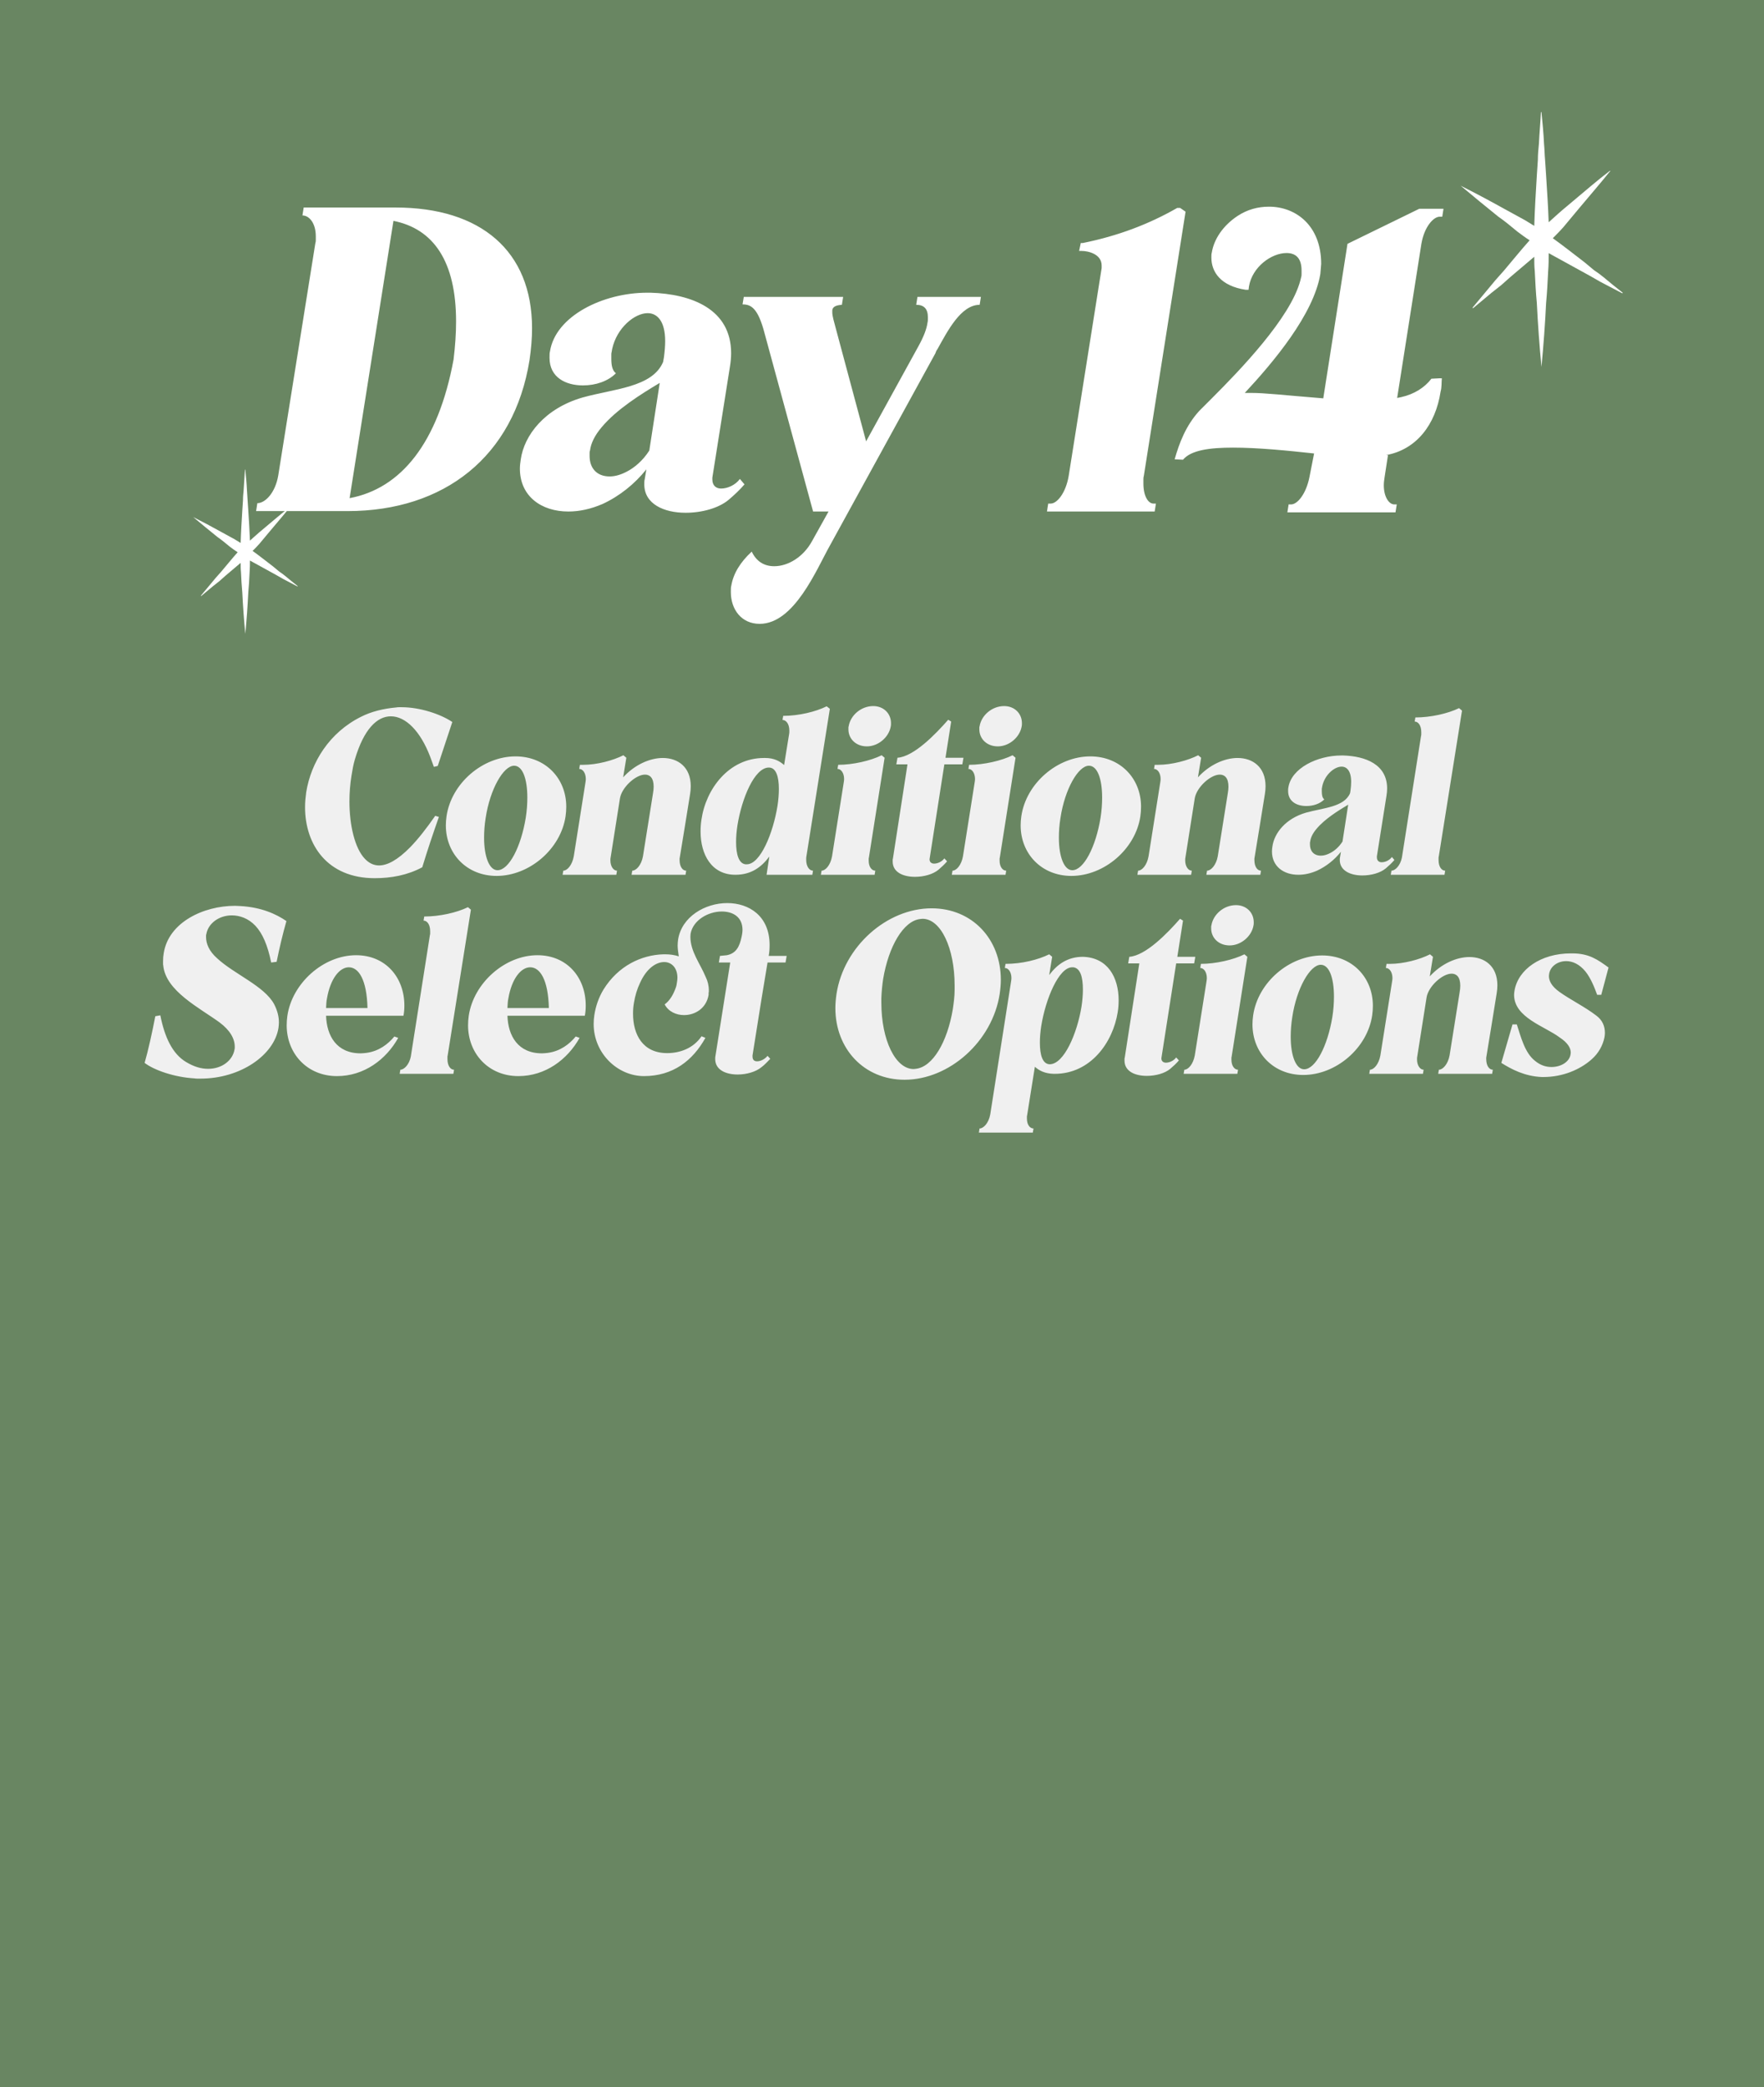<svg width="913" height="1080" viewBox="0 0 913 1080" fill="none" xmlns="http://www.w3.org/2000/svg">
<rect y="-8" width="913" height="1126" fill="#698662"/>
<path d="M132.549 264.462L133.197 260.357C137.302 260.357 142.488 254.955 144.001 246.096L163.232 125.742C163.448 125.094 163.448 124.662 163.448 124.013V123.797V123.149V122.933V122.717V122.501V122.285C163.448 115.37 159.99 111.481 156.533 111.481L157.181 107.376H204.718C248.797 107.376 275.375 129.847 275.375 169.821C275.375 175.007 274.943 180.409 274.078 186.243C266.083 236.373 229.783 264.462 179.869 264.462H132.549ZM203.638 114.29L180.95 257.764C207.527 252.794 226.758 229.242 234.753 186.027C235.617 178.897 236.049 172.414 236.049 166.364C236.049 135.249 224.381 118.395 203.638 114.29ZM382.95 247.825L385.327 250.634C382.95 253.443 379.925 256.252 377.116 258.628C371.93 262.95 363.287 265.327 354.86 265.327C343.624 265.327 333.469 260.789 333.469 250.634C333.469 249.553 333.469 248.689 333.685 248.041L334.549 242.855C328.499 250.418 320.72 256.684 311.861 260.789C305.811 263.382 299.977 264.678 294.143 264.678C280.314 264.678 269.078 256.9 269.078 242.423C269.078 240.91 269.294 239.398 269.51 237.885C271.239 225.137 282.043 211.308 301.489 205.69C317.695 201.152 337.574 200.504 343.192 187.323L343.624 184.947C344.056 181.705 344.272 178.897 344.272 176.52C344.272 166.148 340.167 162.043 335.197 162.043C328.499 162.043 319.208 169.605 316.831 180.625L316.615 181.922C316.399 182.57 316.399 183.002 316.399 183.65V183.866V184.514V184.731V185.163V185.379V185.595C316.399 188.836 316.831 191.645 318.775 193.157C314.67 197.263 308.404 199.424 301.706 199.424C292.846 199.424 284.419 195.318 284.419 185.163C284.419 183.65 284.419 182.57 284.636 181.922C287.445 163.555 312.077 151.455 334.981 151.455H336.71C357.885 152.103 378.412 159.882 378.412 182.786C378.412 184.947 378.196 187.323 377.764 189.916L368.689 247.176V248.041C368.689 251.282 370.634 252.794 373.227 252.794C376.468 252.794 380.573 251.066 382.95 247.825ZM324.61 243.935C328.283 241.991 332.604 238.533 336.062 233.131L341.463 198.127C331.74 203.961 319.208 211.74 311.429 221.031C307.756 225.353 305.811 229.458 305.379 233.131C305.163 233.564 305.163 233.996 305.163 234.428V235.292V235.508V235.724V235.94C305.163 242.207 308.836 246.528 315.534 246.528C318.343 246.528 321.368 245.664 324.61 243.935ZM474.851 153.616H507.695L507.046 157.721C497.323 157.721 490.409 171.334 485.223 180.625C484.575 181.489 484.359 182.138 484.142 182.786L429.475 282.397C422.561 294.713 411.109 322.803 393.175 322.803C383.667 322.803 378.265 315.24 378.265 306.381C378.265 304.869 378.265 303.788 378.482 303.14C379.562 296.658 383.235 290.824 389.069 285.422C391.446 290.391 395.335 292.984 400.737 292.984C407.868 292.984 415.863 288.231 420.4 279.804L428.827 264.678H420.832L395.768 172.63C392.31 159.234 388.637 157.505 384.316 157.505L384.964 153.616H436.39L435.742 157.721C432.5 157.937 430.988 158.801 430.772 160.53V161.61C430.772 163.555 431.636 166.364 432.5 169.605L448.274 228.378L475.499 178.897C478.092 174.143 479.605 170.253 480.037 167.012C480.253 166.364 480.253 165.284 480.253 164.203C480.253 159.882 478.308 157.721 474.203 157.721L474.851 153.616ZM613.617 109.536L592.01 246.312C591.794 246.96 591.794 247.609 591.794 248.257V249.121V249.337V249.553V249.769V249.985V250.201C591.794 256.9 594.387 260.573 596.979 260.573H598.276L597.628 264.678H541.88L542.528 260.573H543.825C547.066 260.573 551.604 255.171 553.116 246.312L570.186 138.706V137.41C570.186 131.36 563.056 129.847 559.814 129.847H558.518L559.382 125.742H560.463C578.613 122.069 594.603 116.019 609.296 107.592H610.808L613.617 109.536ZM744.959 195.75H746.256C746.039 198.127 746.256 200.288 745.607 202.665C743.014 219.735 733.075 232.699 717.301 235.508H718.382L716.653 246.744C716.437 248.257 716.221 249.553 716.221 251.066C716.221 257.332 719.03 261.005 721.623 261.005H722.919L722.271 265.111H666.308L666.956 261.005H668.252C671.493 261.005 676.031 255.603 677.76 246.744L680.136 234.644C666.308 233.131 650.966 231.619 638.218 231.619C626.118 231.619 616.394 232.915 612.289 237.885L607.967 237.669C610.344 229.242 613.801 220.167 620.716 212.604L627.198 206.122C641.675 191.645 667.82 164.636 673.006 145.189L673.438 143.46C673.654 142.812 673.654 142.164 673.654 141.515V140.867V140.651V140.219V140.003C673.654 133.305 670.413 130.928 665.875 130.928C658.097 130.928 648.157 138.058 646.429 148.214L646.213 149.942H644.7C631.952 147.998 626.982 140.867 626.982 133.305C626.982 132.224 626.982 131.36 627.198 130.712C628.278 123.797 633.032 116.667 640.595 111.697C645.564 108.456 650.966 106.943 656.8 106.943C670.629 106.943 683.81 116.667 683.81 136.546L683.378 141.732C679.92 162.691 658.961 187.54 644.268 203.313H647.509C654.856 203.313 663.499 204.393 684.89 206.122L697.422 126.174L734.587 108.024H747.12L746.472 112.129H745.175C741.934 112.129 737.18 117.315 735.668 126.174L723.135 205.906L725.296 205.474C731.995 203.961 737.396 200.504 740.854 195.966L744.959 195.75Z" fill="white"/>
<path d="M225.27 422.133L227.155 422.722C223.974 431.793 221.265 439.803 218.555 448.756C210.898 452.88 202.416 454.411 193.934 454.411C169.431 454.411 157.887 437.094 157.887 417.656C157.887 414.947 158.122 412.709 158.476 409.999C160.95 394.449 170.492 379.017 186.866 370.889C192.167 368.179 198.529 366.648 205.126 366.059C205.597 365.941 206.068 365.941 206.539 365.941H207.011H207.128H207.246H207.364H207.482H207.6H207.717H207.835C217.495 365.941 228.215 369.593 234.105 373.598L226.566 396.334L224.563 396.805L222.678 391.622C217.613 378.31 209.956 370.653 202.298 370.653C195.112 370.653 188.28 377.368 183.686 392.918C182.861 395.627 182.39 398.455 181.919 401.4C181.212 405.758 180.858 410.235 180.858 414.711C180.858 426.845 183.568 438.861 188.869 444.398C190.989 446.636 193.463 447.814 196.173 447.814C200.414 447.814 205.715 445.105 212.312 438.39C216.435 434.149 220.676 428.73 225.27 422.133ZM266.808 391.386C282.24 391.386 293.078 402.695 293.078 417.421C293.078 419.07 292.96 420.719 292.724 422.369C290.25 439.332 273.994 453.233 257.03 453.233C241.598 453.233 230.76 441.806 230.76 427.081C230.76 425.549 230.878 424.018 231.113 422.369C233.587 405.287 249.844 391.386 266.808 391.386ZM266.101 396.216C260.564 396.216 253.614 408.35 251.375 423.193C250.786 426.845 250.551 430.261 250.551 433.442C250.551 443.337 253.26 450.288 257.501 450.288C263.391 450.288 269.635 438.272 272.109 423.193C272.698 419.541 272.933 415.889 272.933 412.709C272.933 402.931 270.46 396.216 266.101 396.216ZM351.743 444.28V444.987C351.743 448.639 353.392 450.523 355.159 450.523L354.806 452.644H326.886L327.24 450.523C329.242 450.523 331.952 447.696 332.776 443.102L337.96 410.588C338.195 409.292 338.313 408.114 338.313 407.054C338.313 402.46 336.31 400.811 333.837 400.811C329.007 400.811 321.821 407.408 320.878 413.062L316.048 443.691C315.931 444.044 315.931 444.633 315.931 445.222C315.931 448.403 317.58 450.523 319.347 450.523L318.993 452.644H291.192L291.545 450.523C293.548 450.523 296.14 447.696 296.964 443.102L302.972 405.169C303.09 404.345 303.208 403.756 303.208 403.167C303.208 399.868 301.559 397.866 299.792 397.866L300.145 395.745H301.912C308.98 395.745 317.344 393.507 322.645 390.797L324.177 392.093L322.528 402.224C328.535 395.627 336.428 392.211 343.025 392.211C350.918 392.211 357.515 396.923 357.515 406.819C357.515 408.114 357.397 409.528 357.162 410.942C355.395 422.133 353.51 433.442 351.743 444.28ZM429.51 366.765L417.377 443.102C417.259 443.455 417.259 444.044 417.259 444.869C417.259 448.521 419.026 450.523 420.793 450.523L420.439 452.644H396.761L398.175 443.22C394.052 448.756 388.75 452.644 380.622 452.644C368.253 452.644 362.598 442.159 362.598 430.261C362.598 428.259 362.716 426.256 363.069 424.018C365.308 408.468 377.088 392.211 395.465 392.211H396.054C400.648 392.211 403.594 393.86 405.832 395.863L408.423 379.842C408.541 379.488 408.541 378.899 408.541 378.075C408.541 374.423 406.774 372.538 405.007 372.538L405.361 370.417C413.371 370.417 422.206 368.297 427.861 365.47L429.51 366.765ZM385.805 447.225H386.512C393.58 447.225 400.177 430.968 402.416 416.95C402.887 413.887 403.122 410.942 403.122 408.232C403.122 401.635 401.591 397.159 397.939 397.159C390.517 397.159 383.92 413.062 381.682 427.081C381.211 430.144 380.975 432.971 380.975 435.68C380.975 442.159 382.389 446.754 385.805 447.225ZM448.667 386.203C443.13 386.203 439.125 382.433 439.125 377.368V377.25V377.014V376.897V376.779V376.661V376.543C439.125 376.308 439.125 376.072 439.243 375.836C440.185 370.064 445.722 365.352 451.966 365.352C457.267 365.352 461.154 369.122 461.154 374.187C461.154 374.894 461.154 375.483 461.036 375.836C460.094 381.491 454.557 386.203 448.667 386.203ZM457.856 392.093L449.727 443.691C449.609 444.044 449.609 444.28 449.609 444.516V444.633V444.987V445.105V445.222V445.34C449.609 448.639 451.259 450.523 453.026 450.523L452.672 452.644H424.871L425.224 450.523C427.227 450.523 429.819 447.696 430.643 443.102L436.651 405.169C436.769 404.345 436.887 403.756 436.887 403.167C436.887 399.868 435.237 397.866 433.47 397.866L433.824 395.745C441.481 395.745 450.67 393.625 456.324 390.797L457.856 392.093ZM498.078 395.509H488.772L481.232 443.809C481.232 444.162 481.114 444.28 481.114 444.633C481.114 446.165 482.175 446.872 483.47 446.872C485.238 446.872 487.476 445.929 488.772 444.162L490.185 445.694C488.889 447.225 487.24 448.756 485.709 450.052C482.881 452.408 478.169 453.704 473.575 453.704C467.449 453.704 462.03 451.348 462.03 445.811V445.694V445.458V445.34V445.222V445.105V444.987C462.03 444.751 462.03 444.516 462.148 444.28L469.688 395.509H463.915L464.504 392.093C472.986 391.504 484.177 379.959 490.774 372.42L492.306 373.362L489.361 392.093H498.667L498.078 395.509ZM516.427 386.203C510.89 386.203 506.885 382.433 506.885 377.368V377.25V377.014V376.897V376.779V376.661V376.543C506.885 376.308 506.885 376.072 507.003 375.836C507.945 370.064 513.482 365.352 519.725 365.352C525.026 365.352 528.914 369.122 528.914 374.187C528.914 374.894 528.914 375.483 528.796 375.836C527.854 381.491 522.317 386.203 516.427 386.203ZM525.615 392.093L517.487 443.691C517.369 444.044 517.369 444.28 517.369 444.516V444.633V444.987V445.105V445.222V445.34C517.369 448.639 519.018 450.523 520.786 450.523L520.432 452.644H492.631L492.984 450.523C494.987 450.523 497.578 447.696 498.403 443.102L504.411 405.169C504.529 404.345 504.647 403.756 504.647 403.167C504.647 399.868 502.997 397.866 501.23 397.866L501.584 395.745C509.241 395.745 518.429 393.625 524.084 390.797L525.615 392.093ZM564.306 391.386C579.739 391.386 590.576 402.695 590.576 417.421C590.576 419.07 590.459 420.719 590.223 422.369C587.749 439.332 571.492 453.233 554.529 453.233C539.097 453.233 528.259 441.806 528.259 427.081C528.259 425.549 528.376 424.018 528.612 422.369C531.086 405.287 547.343 391.386 564.306 391.386ZM563.6 396.216C558.063 396.216 551.112 408.35 548.874 423.193C548.285 426.845 548.05 430.261 548.05 433.442C548.05 443.337 550.759 450.288 555 450.288C560.89 450.288 567.134 438.272 569.608 423.193C570.197 419.541 570.432 415.889 570.432 412.709C570.432 402.931 567.958 396.216 563.6 396.216ZM649.241 444.28V444.987C649.241 448.639 650.891 450.523 652.658 450.523L652.304 452.644H624.385L624.738 450.523C626.741 450.523 629.451 447.696 630.275 443.102L635.459 410.588C635.694 409.292 635.812 408.114 635.812 407.054C635.812 402.46 633.809 400.811 631.335 400.811C626.506 400.811 619.32 407.408 618.377 413.062L613.547 443.691C613.429 444.044 613.429 444.633 613.429 445.222C613.429 448.403 615.079 450.523 616.846 450.523L616.492 452.644H588.691L589.044 450.523C591.047 450.523 593.638 447.696 594.463 443.102L600.471 405.169C600.589 404.345 600.707 403.756 600.707 403.167C600.707 399.868 599.057 397.866 597.29 397.866L597.644 395.745H599.411C606.479 395.745 614.843 393.507 620.144 390.797L621.676 392.093L620.026 402.224C626.034 395.627 633.927 392.211 640.524 392.211C648.417 392.211 655.014 396.923 655.014 406.819C655.014 408.114 654.896 409.528 654.66 410.942C652.893 422.133 651.009 433.442 649.241 444.28ZM720.412 443.455L721.708 444.987C720.412 446.518 718.763 448.05 717.231 449.345C714.404 451.702 709.692 452.997 705.098 452.997C698.972 452.997 693.435 450.523 693.435 444.987C693.435 444.398 693.435 443.927 693.553 443.573L694.024 440.746C690.726 444.869 686.485 448.285 681.655 450.523C678.356 451.937 675.176 452.644 671.995 452.644C664.456 452.644 658.33 448.403 658.33 440.51C658.33 439.686 658.448 438.861 658.565 438.036C659.508 431.086 665.398 423.547 676 420.484C684.836 418.01 695.673 417.656 698.736 410.47L698.972 409.175C699.207 407.408 699.325 405.876 699.325 404.58C699.325 398.926 697.087 396.687 694.378 396.687C690.726 396.687 685.66 400.811 684.364 406.819L684.247 407.525C684.129 407.879 684.129 408.114 684.129 408.468V408.586V408.939V409.057V409.292V409.41V409.528C684.129 411.295 684.364 412.826 685.425 413.651C683.186 415.889 679.77 417.067 676.118 417.067C671.288 417.067 666.694 414.829 666.694 409.292C666.694 408.468 666.694 407.879 666.812 407.525C668.343 397.512 681.773 390.915 694.26 390.915H695.202C706.747 391.269 717.938 395.509 717.938 407.997C717.938 409.175 717.82 410.47 717.585 411.884L712.637 443.102V443.573C712.637 445.34 713.697 446.165 715.111 446.165C716.878 446.165 719.116 445.222 720.412 443.455ZM688.605 441.335C690.608 440.275 692.964 438.39 694.849 435.445L697.794 416.361C692.493 419.541 685.66 423.782 681.419 428.848C679.417 431.204 678.356 433.442 678.121 435.445C678.003 435.68 678.003 435.916 678.003 436.152V436.623V436.741V436.858V436.976C678.003 440.392 680.006 442.748 683.657 442.748C685.189 442.748 686.838 442.277 688.605 441.335ZM756.7 367.708L744.684 443.102C744.566 443.455 744.566 443.691 744.566 444.044V444.162V444.516V444.751V444.869V444.987C744.566 448.639 746.216 450.523 747.983 450.523L747.629 452.644H719.828L720.181 450.523C722.066 450.523 724.775 447.932 725.6 443.691L735.495 380.784C735.613 380.431 735.613 380.195 735.613 379.842V379.724V379.37V379.253V379.135V379.017V378.899C735.613 375.247 733.964 373.362 732.197 373.362L732.55 371.242C740.443 371.242 749.396 369.239 755.169 366.412L756.7 367.708ZM141.88 519.596C143.529 522.777 144.354 525.958 144.354 529.02C144.354 529.963 144.236 531.023 144.118 531.966C141.88 545.866 124.563 558.118 103.83 558.118H103.005H102.887H102.77H102.652H102.534H102.416H102.298C101.709 558.118 101.238 558.118 100.649 558C90.282 557.411 79.798 553.759 74.85 549.989C76.735 543.51 78.856 533.733 80.387 525.84L82.979 525.369C85.217 536.678 89.222 545.277 96.29 549.518C100.414 551.992 104.065 553.052 107.717 553.052C114.903 553.052 120.44 548.694 121.382 543.039C121.5 542.686 121.5 542.214 121.5 541.625C121.5 537.502 119.144 533.144 113.607 529.02C103.241 521.481 85.806 512.764 84.51 499.687C84.392 499.334 84.392 498.863 84.392 498.509V498.392V498.038V497.92V497.803V497.685V497.567V497.331C84.392 495.918 84.51 494.504 84.746 493.208C87.22 477.305 105.243 468.705 121.618 468.705C122.56 468.705 123.385 468.823 124.328 468.823C135.165 469.412 142.94 472.946 148.242 476.598C146.357 483.195 144.59 490.617 143.176 497.685L140.349 498.038C138.582 489.203 135.872 482.959 132.22 479.072C128.568 475.184 124.092 473.653 119.969 473.653C113.372 473.653 107.717 477.776 106.775 483.431C106.657 483.666 106.657 483.902 106.657 484.137V484.255V484.373V484.609V484.726V484.844V484.962C106.657 488.261 108.189 492.148 112.312 495.8C121.147 504.046 136.815 510.172 141.88 519.596ZM189.615 544.806C196.094 543.981 200.924 540.212 204.105 536.324L206.108 537.031C199.864 548.222 188.437 556.822 174.419 556.822C158.986 556.822 148.384 545.159 148.384 530.552C148.384 528.903 148.502 527.253 148.738 525.604C151.211 508.758 167.351 494.269 184.314 494.269C199.511 494.269 209.288 505.695 209.288 520.303C209.288 522.07 209.171 523.837 208.817 525.604H168.764C169.118 535.971 174.183 545.042 186.67 545.042C187.613 545.042 188.555 544.924 189.615 544.806ZM168.764 521.599H190.204C189.851 506.873 185.61 500.512 180.544 500.512C175.832 500.512 171.002 506.284 169.235 516.651C168.882 518.183 168.882 519.832 168.764 521.599ZM243.727 470.708L231.711 546.102C231.594 546.455 231.594 546.691 231.594 547.044V547.162V547.516V547.751V547.869V547.987C231.594 551.639 233.243 553.523 235.01 553.523L234.657 555.644H206.855L207.208 553.523C209.093 553.523 211.803 550.932 212.627 546.691L222.523 483.784C222.641 483.431 222.641 483.195 222.641 482.842V482.724V482.37V482.253V482.135V482.017V481.899C222.641 478.247 220.991 476.362 219.224 476.362L219.578 474.242C227.471 474.242 236.424 472.239 242.196 469.412L243.727 470.708ZM283.49 544.806C289.969 543.981 294.799 540.212 297.979 536.324L299.982 537.031C293.738 548.222 282.312 556.822 268.293 556.822C252.861 556.822 242.259 545.159 242.259 530.552C242.259 528.903 242.376 527.253 242.612 525.604C245.086 508.758 261.225 494.269 278.188 494.269C293.385 494.269 303.163 505.695 303.163 520.303C303.163 522.07 303.045 523.837 302.692 525.604H262.638C262.992 535.971 268.057 545.042 280.545 545.042C281.487 545.042 282.429 544.924 283.49 544.806ZM262.638 521.599H284.079C283.725 506.873 279.484 500.512 274.419 500.512C269.707 500.512 264.877 506.284 263.11 516.651C262.756 518.183 262.756 519.832 262.638 521.599ZM406.571 498.038H397.264L394.084 517.24L389.489 546.102V546.691C389.489 548.34 390.314 549.165 391.845 549.165C393.612 549.165 395.851 548.105 397.264 546.337L398.678 547.869C397.147 549.4 395.851 550.932 394.084 552.228C391.256 554.584 386.427 555.997 381.832 555.997C375.706 555.997 370.17 553.641 370.17 547.987C370.17 547.398 370.17 546.809 370.287 546.455L377.945 498.038H372.055L372.644 494.622L376.178 494.269C381.008 493.326 382.775 489.792 383.835 484.726L384.07 483.548C384.188 482.724 384.306 482.017 384.306 481.192C384.306 474.478 379.358 471.65 373.586 471.65C366.518 471.65 358.743 476.127 357.447 483.077C357.447 483.548 357.329 483.902 357.329 484.726C357.329 492.384 362.395 498.627 365.222 505.46C366.282 507.58 366.871 509.936 366.871 512.41V513.235C366.753 513.47 366.753 513.706 366.753 513.942V514.059V514.177V514.413V514.531V514.648V514.766C365.575 521.834 359.685 525.251 354.031 525.251C349.908 525.251 345.902 523.366 344.017 519.714C346.727 517.711 348.494 514.648 349.79 510.997C350.143 510.054 350.261 509.112 350.379 508.287C350.497 507.462 350.614 506.756 350.614 505.931C350.614 500.748 347.551 497.803 343.782 497.803C339.659 497.803 334.711 500.983 331.295 508.523C329.763 511.703 328.703 515.237 328.114 518.889C327.761 520.774 327.643 522.659 327.643 524.544C327.643 535.382 332.708 544.924 345.313 544.924C351.91 544.924 358.861 542.45 363.101 536.206L365.104 537.031C358.625 548.694 348.376 556.822 333.297 556.822C319.632 556.822 307.263 545.042 307.263 529.845C307.263 528.314 307.381 526.782 307.616 525.251C308.323 520.656 309.854 516.18 312.328 512.057C319.986 499.687 332.001 494.151 343.311 493.797H344.371C346.845 493.797 349.201 494.151 351.321 494.858C350.968 492.619 350.732 490.734 350.732 489.203C350.732 488.143 350.85 487.083 350.968 486.14C352.853 474.36 364.869 467.292 376.413 467.292C387.722 467.292 398.325 474.006 398.325 488.967C398.325 490.97 398.207 492.855 397.853 494.622H407.16L406.571 498.038ZM482.194 470.001C503.163 470.001 518.006 485.905 518.006 506.991C518.006 509.347 517.77 511.821 517.417 514.295C513.647 538.798 491.383 558.707 468.175 558.707C447.206 558.707 432.363 542.686 432.363 521.599C432.363 519.243 432.599 516.769 432.952 514.295C436.722 489.792 458.987 470.001 482.194 470.001ZM473.948 553.052C482.783 552.11 490.322 539.152 493.15 522.188C493.621 519.007 494.092 515.591 494.092 512.175V509.936C494.092 490.499 486.906 475.42 477.482 475.42C477.128 475.42 476.657 475.538 476.304 475.538C467.586 476.48 459.929 489.674 457.102 506.52C456.631 509.701 456.277 513.117 456.159 516.533V518.772C456.159 538.209 463.463 553.17 472.888 553.17C473.241 553.17 473.594 553.052 473.948 553.052ZM560.479 495.093C573.201 495.447 578.974 505.578 578.974 517.594C578.974 519.596 578.856 521.481 578.503 523.719C576.029 539.387 564.484 555.644 545.871 555.644H545.4C540.806 555.526 537.861 553.995 535.622 551.992L531.617 577.084C531.499 577.438 531.499 577.673 531.499 578.027V578.262V578.38V578.498V578.616V578.733C531.499 582.15 533.148 583.917 534.915 583.917L534.562 586.037H506.643L506.996 583.917C508.999 583.917 511.708 581.207 512.533 576.613L523.253 508.169C523.371 507.345 523.489 506.756 523.489 506.167C523.489 502.868 521.839 500.866 520.072 500.866L520.426 498.745C528.907 498.745 537.271 496.625 543.044 493.797L544.575 495.093L543.044 504.517C547.167 498.981 552.586 495.093 560.479 495.093ZM543.279 550.696C550.701 550.696 557.534 534.675 559.772 520.774C560.243 517.711 560.479 514.766 560.479 512.057C560.479 505.578 559.183 500.983 555.531 500.512H554.942C547.992 500.512 541.159 516.887 538.921 530.905C538.45 533.968 538.214 536.795 538.214 539.505C538.214 545.984 539.628 550.578 543.279 550.696ZM618.067 498.509H608.76L601.221 546.809C601.221 547.162 601.103 547.28 601.103 547.633C601.103 549.165 602.164 549.872 603.459 549.872C605.226 549.872 607.465 548.929 608.76 547.162L610.174 548.694C608.878 550.225 607.229 551.756 605.698 553.052C602.87 555.408 598.158 556.704 593.564 556.704C587.438 556.704 582.019 554.348 582.019 548.811V548.694V548.458V548.34V548.222V548.105V547.987C582.019 547.751 582.019 547.516 582.137 547.28L589.676 498.509H583.904L584.493 495.093C592.975 494.504 604.166 482.959 610.763 475.42L612.295 476.362L609.349 495.093H618.656L618.067 498.509ZM636.416 489.203C630.879 489.203 626.874 485.433 626.874 480.368V480.25V480.014V479.897V479.779V479.661V479.543C626.874 479.308 626.874 479.072 626.991 478.836C627.934 473.064 633.471 468.352 639.714 468.352C645.015 468.352 648.903 472.122 648.903 477.187C648.903 477.894 648.903 478.483 648.785 478.836C647.843 484.491 642.306 489.203 636.416 489.203ZM645.604 495.093L637.476 546.691C637.358 547.044 637.358 547.28 637.358 547.516V547.633V547.987V548.105V548.222V548.34C637.358 551.639 639.007 553.523 640.774 553.523L640.421 555.644H612.619L612.973 553.523C614.975 553.523 617.567 550.696 618.392 546.102L624.4 508.169C624.518 507.345 624.635 506.756 624.635 506.167C624.635 502.868 622.986 500.866 621.219 500.866L621.572 498.745C629.23 498.745 638.418 496.625 644.073 493.797L645.604 495.093ZM684.295 494.386C699.727 494.386 710.565 505.695 710.565 520.421C710.565 522.07 710.448 523.719 710.212 525.369C707.738 542.332 691.481 556.233 674.518 556.233C659.085 556.233 648.248 544.806 648.248 530.081C648.248 528.549 648.365 527.018 648.601 525.369C651.075 508.287 667.332 494.386 684.295 494.386ZM683.588 499.216C678.052 499.216 671.101 511.35 668.863 526.193C668.274 529.845 668.038 533.261 668.038 536.442C668.038 546.337 670.748 553.288 674.989 553.288C680.879 553.288 687.123 541.272 689.596 526.193C690.185 522.541 690.421 518.889 690.421 515.709C690.421 505.931 687.947 499.216 683.588 499.216ZM769.23 547.28V547.987C769.23 551.639 770.88 553.523 772.647 553.523L772.293 555.644H744.374L744.727 553.523C746.73 553.523 749.439 550.696 750.264 546.102L755.447 513.588C755.683 512.292 755.801 511.114 755.801 510.054C755.801 505.46 753.798 503.811 751.324 503.811C746.494 503.811 739.308 510.408 738.366 516.062L733.536 546.691C733.418 547.044 733.418 547.633 733.418 548.222C733.418 551.403 735.067 553.523 736.834 553.523L736.481 555.644H708.68L709.033 553.523C711.036 553.523 713.627 550.696 714.452 546.102L720.46 508.169C720.578 507.345 720.695 506.756 720.695 506.167C720.695 502.868 719.046 500.866 717.279 500.866L717.633 498.745H719.4C726.468 498.745 734.832 496.507 740.133 493.797L741.664 495.093L740.015 505.224C746.023 498.627 753.916 495.211 760.513 495.211C768.406 495.211 775.003 499.923 775.003 509.819C775.003 511.114 774.885 512.528 774.649 513.942C772.882 525.133 770.997 536.442 769.23 547.28ZM782.826 530.081H785.064C787.184 536.56 789.187 544.806 794.488 548.929C797.198 551.167 800.025 552.11 802.97 552.11C808.035 552.11 812.276 549.4 812.865 545.631C812.865 545.277 812.983 545.042 812.983 544.688C812.983 542.214 811.334 539.505 807.211 536.795C799.554 531.023 783.65 526.547 783.65 514.766C783.65 513.942 783.768 513.353 783.886 512.528C785.771 501.572 797.551 493.326 812.983 493.326H813.808C822.525 493.326 827.002 496.625 832.538 500.63L828.769 514.766H826.648C825.235 510.879 823.35 506.167 820.64 502.75C817.46 498.863 813.926 497.331 810.627 497.331C806.033 497.331 802.381 500.159 801.792 503.928C801.792 504.282 801.674 504.635 801.674 504.989C801.674 507.698 803.205 510.408 807.093 513.235C812.865 517.358 820.169 520.892 826.177 525.486C829.358 527.842 830.654 530.905 830.654 534.557C830.654 535.382 830.536 535.971 830.418 536.795C829.593 540.919 827.355 545.042 823.703 548.222C817.695 553.523 808.742 557.293 798.847 557.293H798.022C789.069 556.94 782.119 553.17 777.053 549.989L782.826 530.081Z" fill="#F0F0F0"/>
<path d="M797.823 189.863C798.889 178.674 799.688 167.752 800.221 156.83C800.753 151.236 801.02 145.908 801.286 140.314C801.553 137.118 801.553 133.921 801.553 130.991L822.864 142.712L828.458 145.908L839.646 151.769L839.913 151.503C836.45 148.839 833.253 146.175 830.056 143.511C828.458 142.179 826.593 140.847 824.995 139.782L820.2 135.786C814.606 131.523 809.278 127.261 803.684 123.265C805.548 121.401 807.413 119.536 809.278 117.405L817.27 107.815C822.597 101.421 828.191 95.028 833.519 88.368H833.253C826.593 93.43 820.2 99.024 813.806 104.352C810.61 107.016 807.413 109.68 804.216 112.61L801.553 115.007C801.286 107.016 800.753 99.024 800.221 90.766L799.688 82.774C799.421 79.844 799.421 77.18 799.155 74.516C798.889 68.922 798.356 63.328 797.823 58H797.557C797.29 63.328 796.758 68.922 796.491 74.516C796.225 77.18 795.958 79.844 795.958 82.774L795.426 90.766C794.893 99.557 794.36 108.081 794.094 116.872L789.299 113.942L778.11 107.815C770.918 103.819 763.459 99.823 756 96.094C762.393 101.421 768.787 106.749 775.446 112.077C778.909 114.475 782.106 117.138 785.303 119.802C787.434 121.401 789.565 122.999 791.696 124.331C787.168 129.392 782.905 134.72 778.377 140.048L774.114 144.843L762.127 159.228L762.393 159.494L771.983 151.503L777.045 147.507L781.84 143.245L794.094 132.855C794.094 135.253 794.094 137.917 794.36 140.314C794.626 145.908 794.893 151.236 795.426 156.83C795.958 167.752 796.758 178.674 797.823 189.863Z" fill="white"/>
<path d="M126.958 327.994C127.645 320.783 128.16 313.743 128.503 306.703C128.847 303.097 129.018 299.663 129.19 296.057C129.362 293.997 129.362 291.936 129.362 290.047L143.098 297.603L146.704 299.663L153.916 303.441L154.087 303.269C151.855 301.552 149.795 299.835 147.734 298.118C146.704 297.259 145.502 296.401 144.472 295.714L141.381 293.138C137.775 290.391 134.341 287.644 130.735 285.068C131.937 283.866 133.139 282.664 134.341 281.29L139.492 275.109C142.926 270.988 146.532 266.867 149.966 262.574H149.795C145.502 265.837 141.381 269.443 137.26 272.877C135.2 274.594 133.139 276.311 131.079 278.2L129.362 279.745C129.19 274.594 128.847 269.443 128.503 264.12L128.16 258.969C127.988 257.08 127.988 255.363 127.816 253.646C127.645 250.04 127.301 246.434 126.958 243H126.786C126.614 246.434 126.271 250.04 126.099 253.646C125.928 255.363 125.756 257.08 125.756 258.969L125.412 264.12C125.069 269.786 124.726 275.281 124.554 280.947L121.463 279.058L114.252 275.109C109.616 272.533 104.808 269.958 100 267.554C104.121 270.988 108.242 274.422 112.535 277.856C114.767 279.402 116.827 281.119 118.888 282.836C120.261 283.866 121.635 284.896 123.009 285.755C120.09 289.017 117.342 292.451 114.423 295.885L111.676 298.976L103.949 308.248L104.121 308.42L110.302 303.269L113.565 300.693L116.655 297.946L124.554 291.249C124.554 292.795 124.554 294.512 124.726 296.057C124.897 299.663 125.069 303.097 125.412 306.703C125.756 313.743 126.271 320.783 126.958 327.994Z" fill="white"/>
</svg>
